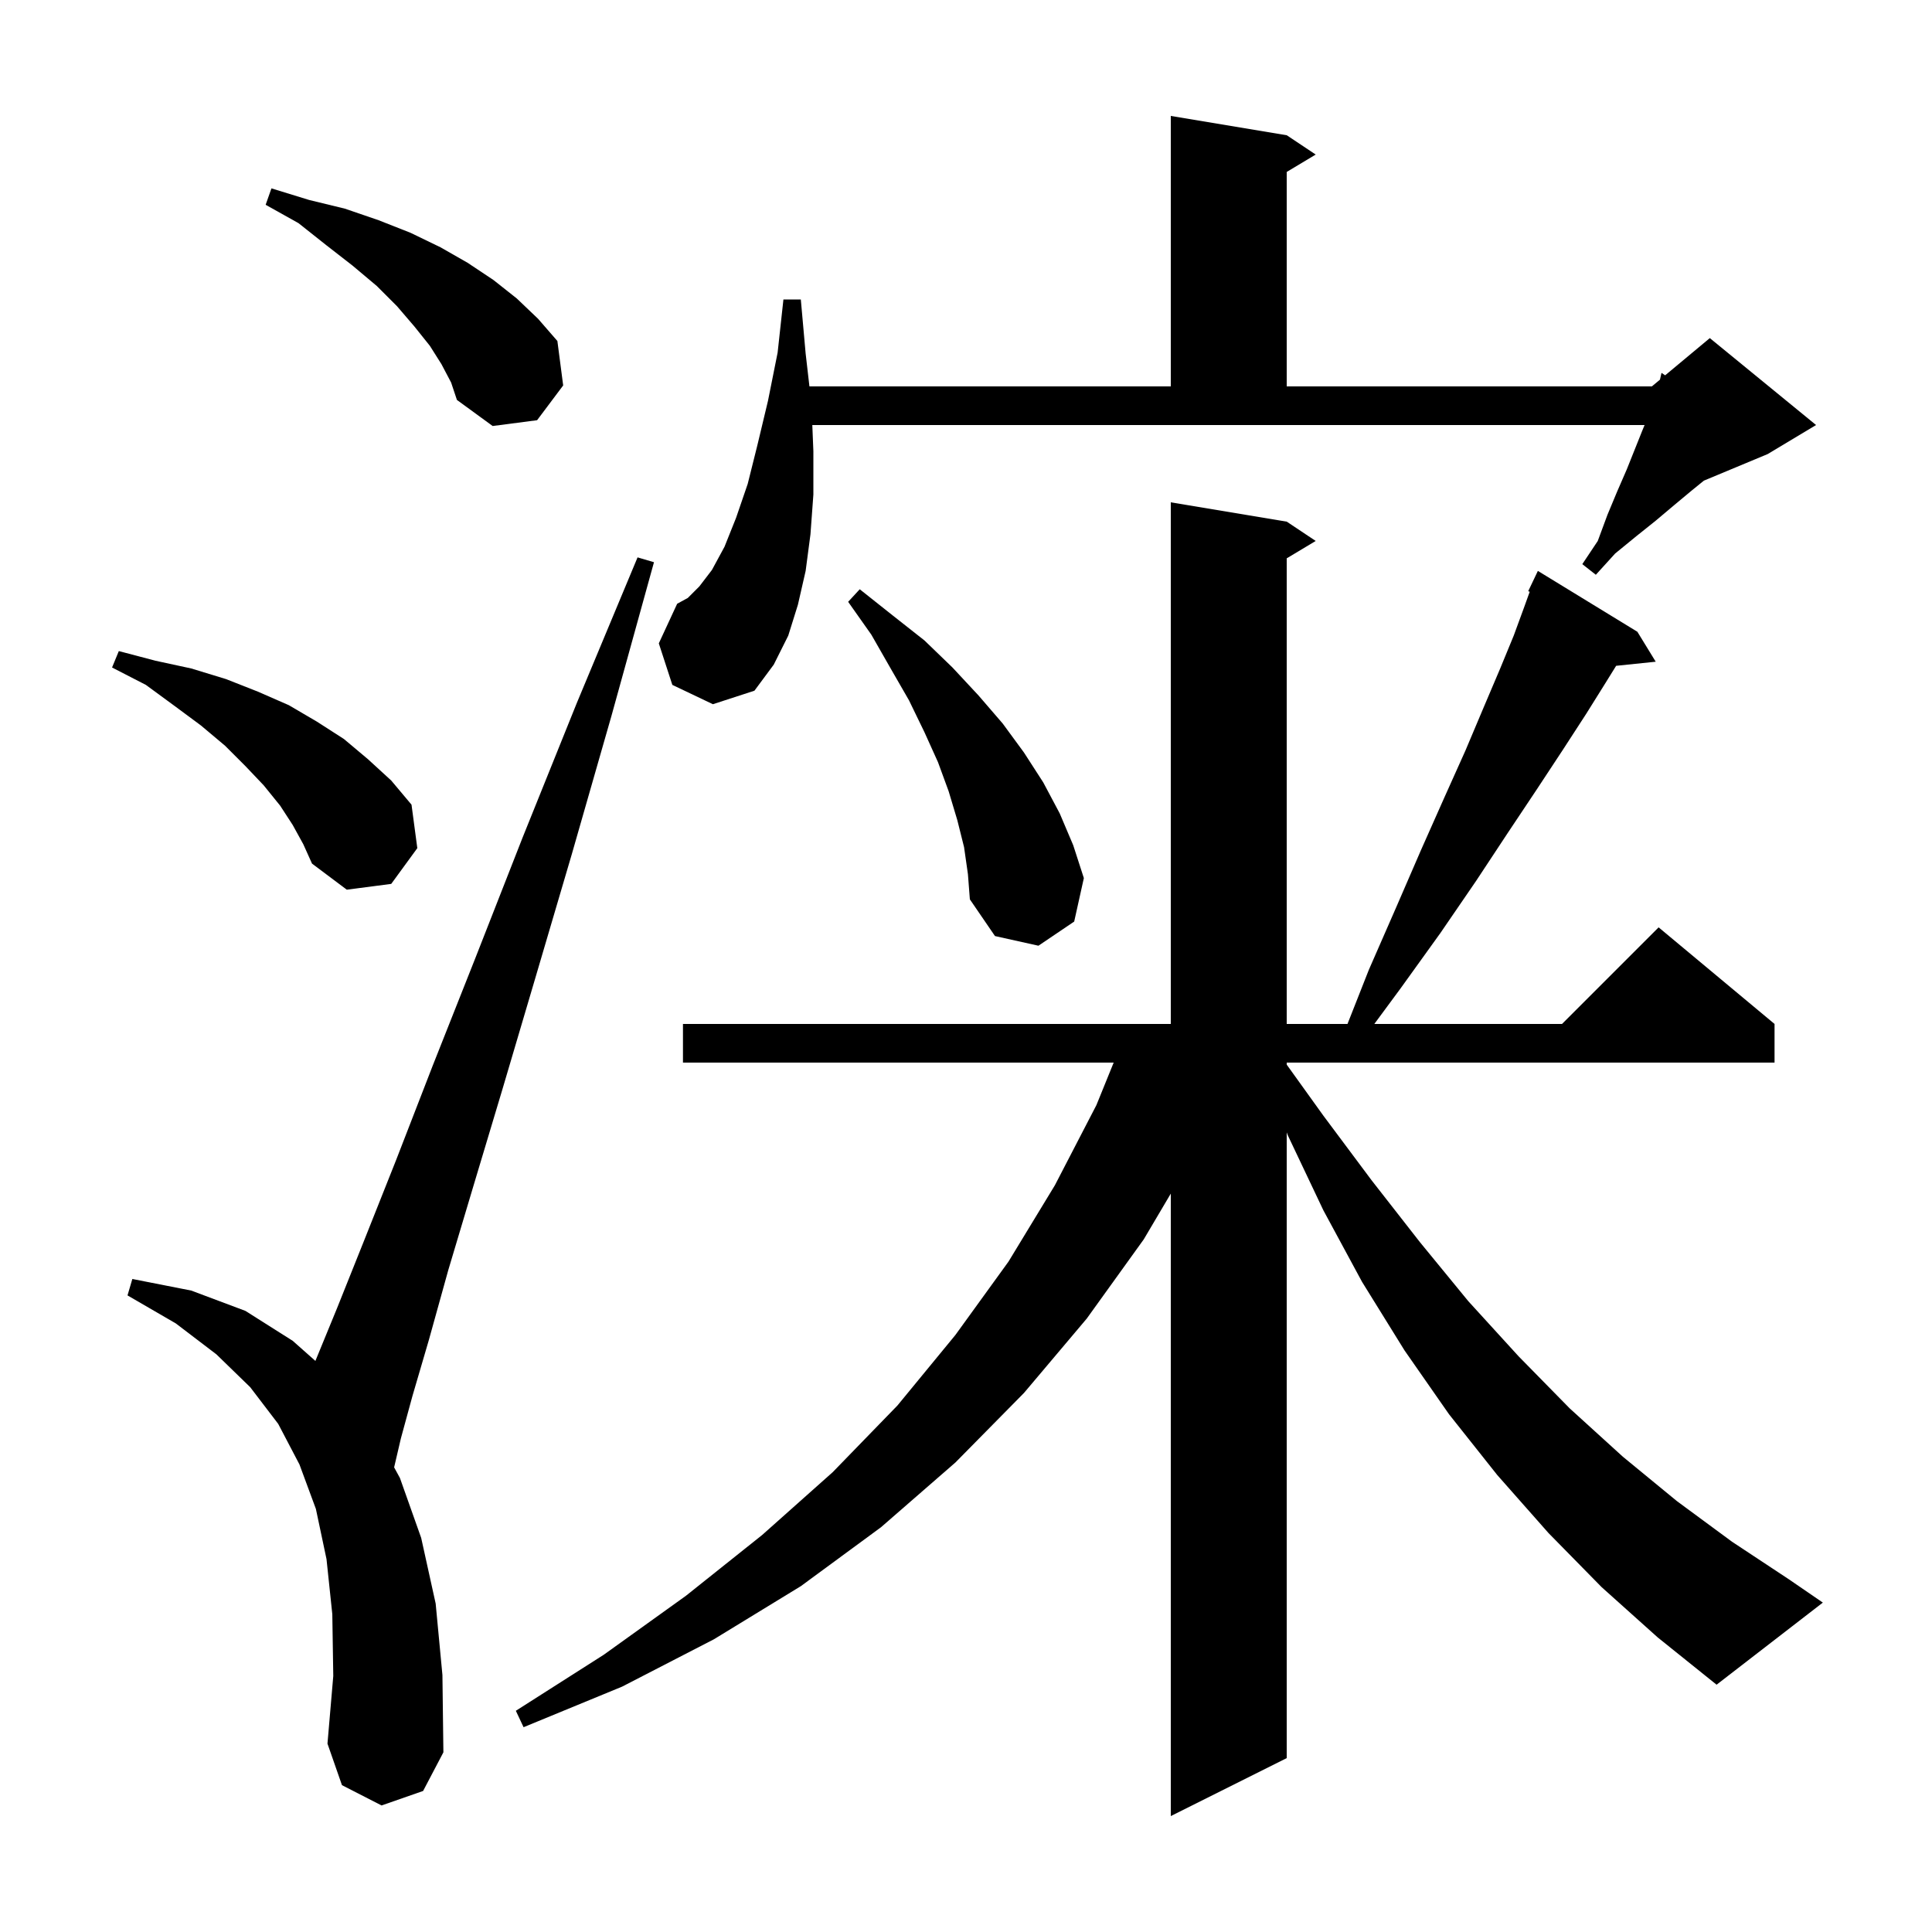 <svg xmlns="http://www.w3.org/2000/svg" xmlns:xlink="http://www.w3.org/1999/xlink" version="1.1" baseProfile="full" viewBox="0 0 200 200" width="200" height="200">
<g fill="black">
<path d="M 165.8 164.3 L 160.3 158.7 L 155.0 152.7 L 150.0 146.4 L 145.4 139.8 L 141.0 132.7 L 137.0 125.3 L 133.3 117.5 L 133.2 117.223 L 133.2 182.0 L 121.2 188.0 L 121.2 123.562 L 118.4 128.3 L 112.5 136.5 L 106.0 144.2 L 98.9 151.4 L 91.2 158.1 L 82.9 164.2 L 73.9 169.7 L 64.4 174.6 L 54.2 178.8 L 53.4 177.1 L 62.5 171.3 L 71.0 165.2 L 78.9 158.9 L 86.2 152.4 L 92.9 145.5 L 98.9 138.2 L 104.4 130.6 L 109.2 122.7 L 113.5 114.4 L 115.287 110.0 L 70.7 110.0 L 70.7 106.0 L 121.2 106.0 L 121.2 52.0 L 133.2 54.0 L 136.2 56.0 L 133.2 57.8 L 133.2 106.0 L 139.492 106.0 L 141.7 100.4 L 144.5 94.0 L 147.1 88.0 L 149.5 82.6 L 151.7 77.7 L 153.6 73.2 L 155.3 69.2 L 156.7 65.8 L 157.8 62.8 L 158.355 61.258 L 158.2 61.2 L 159.2 59.1 L 169.5 65.4 L 171.4 68.5 L 167.302 68.924 L 166.2 70.7 L 164.2 73.9 L 161.8 77.6 L 159.1 81.7 L 156.1 86.2 L 152.8 91.2 L 149.1 96.6 L 145.0 102.3 L 142.27 106.0 L 161.7 106.0 L 171.7 96.0 L 183.7 106.0 L 183.7 110.0 L 133.2 110.0 L 133.2 110.21 L 137.0 115.5 L 142.0 122.2 L 147.0 128.6 L 152.0 134.7 L 157.2 140.4 L 162.5 145.8 L 168.0 150.8 L 173.6 155.4 L 179.3 159.6 L 185.2 163.5 L 188.7 165.9 L 177.7 174.4 L 171.6 169.5 Z M 39.5 186.9 L 35.4 184.8 L 33.9 180.5 L 34.5 173.5 L 34.4 167.1 L 33.8 161.4 L 32.7 156.2 L 31.0 151.6 L 28.8 147.4 L 25.9 143.6 L 22.4 140.2 L 18.2 137.0 L 13.2 134.1 L 13.7 132.4 L 19.8 133.6 L 25.4 135.7 L 30.3 138.8 L 32.649 140.882 L 34.9 135.4 L 37.7 128.4 L 41.0 120.1 L 44.8 110.3 L 49.2 99.2 L 54.1 86.7 L 59.7 72.8 L 66.0 57.7 L 67.7 58.2 L 63.3 74.1 L 59.2 88.4 L 55.4 101.3 L 52.0 112.8 L 49.0 122.8 L 46.4 131.5 L 44.4 138.7 L 42.7 144.5 L 41.5 148.9 L 40.8 151.9 L 41.4 153.0 L 43.6 159.2 L 45.1 166.0 L 45.8 173.4 L 45.9 181.4 L 43.8 185.4 Z M 99.8 87.7 L 99.1 84.9 L 98.2 81.9 L 97.1 78.9 L 95.7 75.8 L 94.1 72.5 L 92.2 69.2 L 90.2 65.7 L 87.8 62.3 L 89.0 61.0 L 92.4 63.7 L 95.7 66.3 L 98.6 69.1 L 101.3 72.0 L 103.8 74.9 L 106.0 77.9 L 108.0 81.0 L 109.7 84.2 L 111.1 87.5 L 112.2 90.9 L 111.2 95.4 L 107.5 97.9 L 103.0 96.9 L 100.4 93.1 L 100.2 90.5 Z M 30.3 85.4 L 29.0 83.4 L 27.3 81.3 L 25.4 79.3 L 23.3 77.2 L 20.8 75.1 L 18.1 73.1 L 15.1 70.9 L 11.6 69.1 L 12.3 67.4 L 16.1 68.4 L 19.8 69.2 L 23.4 70.3 L 26.7 71.6 L 29.9 73.0 L 32.8 74.7 L 35.6 76.5 L 38.1 78.6 L 40.5 80.8 L 42.6 83.3 L 43.2 87.8 L 40.5 91.5 L 35.9 92.1 L 32.3 89.4 L 31.4 87.4 Z M 84.2 46.7 L 84.2 51.2 L 83.9 55.3 L 83.4 59.1 L 82.6 62.6 L 81.6 65.8 L 80.1 68.8 L 78.1 71.5 L 73.8 72.9 L 69.6 70.9 L 68.2 66.6 L 70.1 62.5 L 71.2 61.9 L 72.4 60.7 L 73.7 59.0 L 75.0 56.6 L 76.2 53.6 L 77.4 50.1 L 78.4 46.1 L 79.5 41.5 L 80.5 36.5 L 81.1 31.0 L 82.9 31.0 L 83.4 36.6 L 83.792 40.0 L 121.2 40.0 L 121.2 12.0 L 133.2 14.0 L 136.2 16.0 L 133.2 17.8 L 133.2 40.0 L 171.0 40.0 L 171.838 39.302 L 172.0 38.6 L 172.375 38.854 L 177.0 35.0 L 188.0 44.0 L 183.0 47.0 L 176.384 49.757 L 175.1 50.8 L 173.3 52.3 L 171.4 53.9 L 169.4 55.5 L 167.2 57.3 L 165.2 59.5 L 163.8 58.4 L 165.4 56.0 L 166.4 53.3 L 167.4 50.9 L 168.4 48.6 L 170.0 44.6 L 170.247 44.0 L 84.09 44.0 Z M 45.7 37.7 L 44.5 35.8 L 42.9 33.8 L 41.1 31.7 L 39.0 29.6 L 36.5 27.5 L 33.8 25.4 L 30.9 23.1 L 27.5 21.2 L 28.1 19.5 L 32.0 20.7 L 35.7 21.6 L 39.2 22.8 L 42.5 24.1 L 45.6 25.6 L 48.4 27.2 L 51.1 29.0 L 53.5 30.9 L 55.7 33.0 L 57.7 35.3 L 58.3 39.9 L 55.6 43.5 L 51.0 44.1 L 47.3 41.4 L 46.7 39.6 Z " />
</g>
</svg>
